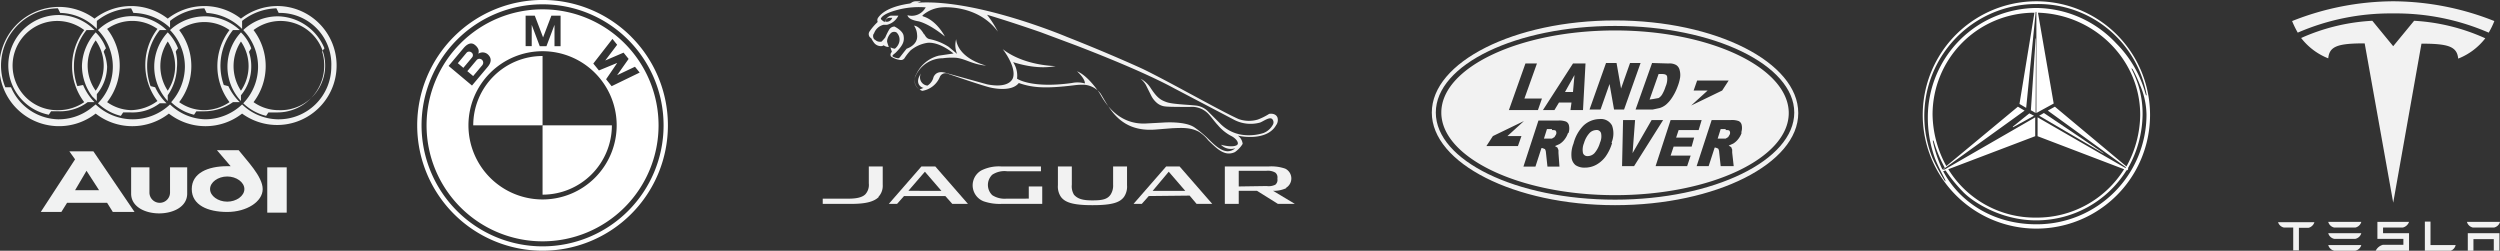 <svg xmlns="http://www.w3.org/2000/svg" width="525.685" height="52.716" viewBox="0 0 525.685 52.716">
  <rect x="0" y="0" width="525.685" height="52.716" fill="#333333" stroke="none"/>
  <g id="Group_1690" data-name="Group 1690" transform="translate(-198 -2741.73)">
    <g id="Artwork_55" data-name="Artwork 55" transform="translate(700.342 2768.223)">
      <g id="Artwork_55-2" data-name="Artwork 55" transform="translate(-23.343 -26.223)">
        <path id="Path_9407" data-name="Path 9407" d="M27.563,45.151l5.94-33.44c5.643,0,7.484.594,7.721,3.148a13.4,13.4,0,0,0,5.7-4.276A41.993,41.993,0,0,0,31.958,6.9l-4.4,5.346h0L23.168,6.9A41.993,41.993,0,0,0,8.2,10.523,13.4,13.4,0,0,0,13.9,14.8c.238-2.554,2.019-3.148,7.662-3.148Z" transform="translate(-3.33 -2.802)" fill="#f2f2f2"/>
        <path id="Path_9408" data-name="Path 9408" d="M26.264,2.554A49,49,0,0,1,46.339,6.593a16.156,16.156,0,0,0,1.188-2.435A58.148,58.148,0,0,0,26.264,0,58.148,58.148,0,0,0,5,4.158,20.492,20.492,0,0,0,6.188,6.593,49,49,0,0,1,26.264,2.554Z" transform="translate(-2.03)" fill="#f2f2f2"/>
        <path id="Path_9409" data-name="Path 9409" d="M18.988,79.288H23.5A1.663,1.663,0,0,0,24.749,78.1H17.8a1.663,1.663,0,0,0,1.247,1.188Z" transform="translate(-7.228 -31.712)" fill="#f2f2f2"/>
        <path id="Path_9410" data-name="Path 9410" d="M18.988,83.288H23.5A1.663,1.663,0,0,0,24.749,82.1H17.8a1.663,1.663,0,0,0,1.247,1.188Z" transform="translate(-7.228 -33.336)" fill="#f2f2f2"/>
        <path id="Path_9411" data-name="Path 9411" d="M18.988,87.488H23.5A1.663,1.663,0,0,0,24.749,86.3H17.8a1.663,1.663,0,0,0,1.247,1.188Z" transform="translate(-7.228 -35.042)" fill="#f2f2f2"/>
        <path id="Path_9412" data-name="Path 9412" d="M68.088,79.288H72.6A1.663,1.663,0,0,0,73.849,78.1H66.9a1.663,1.663,0,0,0,1.247,1.188Z" transform="translate(-27.164 -31.712)" fill="#f2f2f2"/>
        <path id="Path_9413" data-name="Path 9413" d="M0,78.1a1.663,1.663,0,0,0,1.247,1.188h1.96V84.1H4.4V79.347H6.415a1.722,1.722,0,0,0,1.247-1.188H0Z" transform="translate(0 -31.712)" fill="#f2f2f2"/>
        <path id="Path_9414" data-name="Path 9414" d="M57.464,84.118a1.663,1.663,0,0,0,1.01-1.188H53.188V78H52v6.118Z" transform="translate(-21.114 -31.671)" fill="#f2f2f2"/>
        <path id="Path_9415" data-name="Path 9415" d="M36.144,79.288H40.3A1.841,1.841,0,0,0,41.609,78.1H34.956v3.564h5.464v1.247H36.144A2.376,2.376,0,0,0,34.6,84.158h7.009V80.476H36.144Z" transform="translate(-14.049 -31.712)" fill="#f2f2f2"/>
        <path id="Path_9416" data-name="Path 9416" d="M67.2,82.1v3.683h1.188V83.347h4.276v2.435h1.188V82.1Z" transform="translate(-27.286 -33.336)" fill="#f2f2f2"/>
      </g>
    </g>
    <g id="Artwork_35" data-name="Artwork 35" transform="translate(626.2 2765.901)">
      <g id="Artwork_35-2" data-name="Artwork 35" transform="translate(-24.148 -23.901)">
        <path id="Path_9427" data-name="Path 9427" d="M28.875,9.648c0-.331-.083-.331-.083,0L27.8,24.534l.992.579Z" transform="translate(-4.81 -1.626)" fill="#fff"/>
        <path id="Path_9428" data-name="Path 9428" d="M23.447,31.312,27.665,29l-.992-.5-3.391,2.729C23.117,31.394,23.2,31.477,23.447,31.312Z" transform="translate(-4.013 -4.93)" fill="#fff"/>
        <path id="Path_9429" data-name="Path 9429" d="M24.148,0a23.9,23.9,0,1,0,0,47.8,23.9,23.9,0,1,0,0-47.8Zm0,46.891c-9.1,0-16.209-4.714-19.6-11.164l.5-.165A30.93,30.93,0,0,0,8.6,39.944c1.9,2.067,7.939,6.12,15.465,6.12a22.329,22.329,0,0,0,19.021-10.5c.331-.083.413-.248.331-.5A23.239,23.239,0,0,0,46.477,23.9a20.1,20.1,0,0,0-.91-6.285,24.645,24.645,0,0,0-1.323-3.225.579.579,0,0,1-.083-.331l.248.248A29.11,29.11,0,0,1,45.9,17.532,16.044,16.044,0,0,1,47.3,23.817,23.073,23.073,0,0,1,24.148,46.89ZM4.8,35.147,21.667,22.99l-1.406-.827L5.21,34.651A23.156,23.156,0,0,1,2.316,23.9,21.419,21.419,0,0,1,23.735,2.4L20.592,21.584,22,22.411,23.983,2.4c0-.248.165-.248.165,0V23.487L27.787,21.5,24.479,2.4c11.743.331,21.5,9.759,21.5,21.5a22.908,22.908,0,0,1-2.894,10.834L28.035,22.163l-1.489.827L42.756,34.734c.413.248.248.413-.165.165L24.4,24.4v3.97L42.59,35.313A21.585,21.585,0,0,1,24.066,45.485,21.419,21.419,0,0,1,5.624,35.313L23.9,28.366V24.4L4.962,35.313C4.466,35.561,4.383,35.4,4.8,35.147Zm-.413.248A26.133,26.133,0,0,1,2.4,29.524a.662.662,0,0,1,0-.331l.165.248a27.87,27.87,0,0,0,2.316,5.541ZM47.3,19.848l-.165-.248a24.008,24.008,0,0,0-6.2-10.751A23.321,23.321,0,0,0,24.231,1.406,22.99,22.99,0,0,0,1.323,24.314,24.893,24.893,0,0,0,2.812,33c.744,1.9,2.15,4.466,2.15,4.548a.662.662,0,0,1,.083.331L4.8,37.628A40.853,40.853,0,0,1,2.316,33,23.543,23.543,0,0,1,24.231.579,23.156,23.156,0,0,1,47.3,19.517a.662.662,0,0,1,0,.331Z" transform="translate(0 0.001)" fill="#fff"/>
        <path id="Path_9430" data-name="Path 9430" d="M43.3,36.753,30.892,28.4l-.992.579,13.4,7.856C43.545,37,43.545,36.918,43.3,36.753Z" transform="translate(-5.173 -4.913)" fill="#fff"/>
      </g>
    </g>
    <g id="Artwork_54" data-name="Artwork 54" transform="translate(537.6 2765.45)">
      <g id="Artwork_54-2" data-name="Artwork 54" transform="translate(-38.528 -19.422)">
        <path id="Path_9435" data-name="Path 9435" d="M58.784,21.7H57.732l-.632,2h1.684l.526-.316.316-.526a.842.842,0,0,0,0-.737c-.105-.211-.421-.211-.842-.211" transform="translate(3.009 1.143)" fill="#f2f2f2"/>
        <path id="Path_9436" data-name="Path 9436" d="M44.237,15.963l1.158-.211a2.211,2.211,0,0,0,.737-.737,7.9,7.9,0,0,0,.737-1.684,3.9,3.9,0,0,0,.316-2.105c-.105-.421-.526-.526-1.158-.526h-.632L43.5,16.069Z" transform="translate(2.292 0.564)" fill="#f2f2f2"/>
        <path id="Path_9437" data-name="Path 9437" d="M24.084,21.7H23.032l-.632,2h1.684l.526-.316.316-.526a.842.842,0,0,0,0-.737c-.105-.211-.421-.211-.842-.211" transform="translate(1.18 1.143)" fill="#f2f2f2"/>
        <path id="Path_9438" data-name="Path 9438" d="M28.6,10.9l-2,3.579h1.684Z" transform="translate(1.402 0.574)" fill="#f2f2f2"/>
        <path id="Path_9439" data-name="Path 9439" d="M38.428,2C18.322,2,1.9,9.79,1.9,19.264S18.322,36.633,38.428,36.633s36.528-7.79,36.528-17.264S58.535,2,38.428,2M54.956,14.632l.737-2.105h6.632l-1.368,2.105L54.429,17.79,57.9,14.632ZM49.692,8.948a2.737,2.737,0,0,1,1.579.316,1.684,1.684,0,0,1,.737,1.053,4,4,0,0,1,.105,1.579,9.474,9.474,0,0,1-.526,1.895,11.053,11.053,0,0,1-1.158,2.316,6.737,6.737,0,0,1-1.263,1.474,3.9,3.9,0,0,1-1.368.737l-1.474.316H42.744l3.474-9.79Zm-20.106,0h2.632l-.526,9.79H29.059l.211-1.579H26.638l-.947,1.579H23.27Zm-10,0h2.421l-2.632,7.369h3.684l-.842,2.421H16.111ZM18.006,26.317H11.374l1.368-2.105,6.527-3.158L15.8,24.212h2.948ZM28.533,23.58a4.421,4.421,0,0,1-.737,1.368,4,4,0,0,1-1.053.947l-.947.421.526.316.211.526v.632l.211,2.842H24.217L23.9,27.686a1.579,1.579,0,0,0-.211-.737l-.526-.211h-.211l-1.263,3.895H19.164l3.158-9.685h4.105a4,4,0,0,1,1.684.211,1.158,1.158,0,0,1,.632.842,2.842,2.842,0,0,1-.105,1.579M37.8,25.686a9.369,9.369,0,0,1-1.368,2.842,6.211,6.211,0,0,1-1.895,1.684,4.948,4.948,0,0,1-2.421.632,3.369,3.369,0,0,1-2-.526,2.421,2.421,0,0,1-.842-1.684,6.106,6.106,0,0,1,.421-2.842A8.211,8.211,0,0,1,31.8,22a5.053,5.053,0,0,1,3.369-1.368A2.632,2.632,0,0,1,37.8,22a4.948,4.948,0,0,1-.105,3.579m.526-6.948-.947-5.369-1.895,5.369H33.06l3.474-9.79h2.211l.947,5.369,1.895-5.369H43.8l-3.474,9.79Zm1.684,11.9.211-9.685h2.526l-.526,6.948,4-6.948h2.421l-6.106,9.685Zm14.632-4.105h-3.79l-.632,1.895h4.211l-.737,2.211H46.955l3.158-9.685H56.64l-.632,2.105H51.8l-.526,1.579h3.79Zm10.527-2.948a4.316,4.316,0,0,1-.737,1.368,3.9,3.9,0,0,1-1.053.947l-.947.421.526.316.211.526v.632l.316,2.842H60.64l-.316-2.948a1.579,1.579,0,0,0-.211-.737l-.526-.211h-.211l-1.263,3.895H55.587l3.158-9.685h4a4.105,4.105,0,0,1,1.684.211,1.158,1.158,0,0,1,.632.842,2.948,2.948,0,0,1-.105,1.579" transform="translate(0.1 0.105)" fill="#f2f2f2"/>
        <path id="Path_9440" data-name="Path 9440" d="M32.941,21.9a2,2,0,0,0-1.368.632,5.264,5.264,0,0,0-1.158,2.105,3.579,3.579,0,0,0-.211,2.105.947.947,0,0,0,.947.632,2,2,0,0,0,1.474-.632,5.79,5.79,0,0,0,1.158-2.211,3.158,3.158,0,0,0,.211-2,.947.947,0,0,0-1.053-.632" transform="translate(1.588 1.153)" fill="#f2f2f2"/>
        <path id="Path_9441" data-name="Path 9441" d="M38.528,0C17.369,0,0,8.737,0,19.369S17.369,38.844,38.528,38.844s38.528-8.737,38.528-19.369S59.793,0,38.528,0m0,37.686C17.79,37.686.842,29.475.842,19.369S17.79,1.158,38.528,1.158,76.215,9.369,76.215,19.369,59.266,37.686,38.528,37.686" fill="#f2f2f2"/>
      </g>
    </g>
    <g id="Artwork_53" data-name="Artwork 53" transform="translate(420.633 2763.436)">
      <g id="Artwork_53-2" data-name="Artwork 53" transform="translate(-49.633 -21.436)">
        <path id="Path_9449" data-name="Path 9449" d="M20.74.548A3.2,3.2,0,0,0,22.02.183L22.385,0H21.38A1.554,1.554,0,0,0,20.1.548h.548" transform="translate(-1.727 0.003)" fill="#f2f2f2"/>
        <path id="Path_9450" data-name="Path 9450" d="M11.056,7.7a6.49,6.49,0,0,0,.548.914,1.828,1.828,0,0,0,1.737.823c.366-.091.366-.183.366-.183a1.645,1.645,0,0,0,1.1.366,8.775,8.775,0,0,1-.366-1.1,1.828,1.828,0,0,1,.091-.64,2.925,2.925,0,0,1,.64-1.1,1,1,0,0,1,1.28-.183,2.1,2.1,0,0,1,.457,2.285,2.616,2.616,0,0,1-.823,1.1h-.091a2.468,2.468,0,0,1-.823-.274,1.28,1.28,0,0,0,.091.366l.183.548-.183.274a.7.7,0,0,0,0,.731,4.387,4.387,0,0,0,1.92.731A.914.914,0,0,0,18.094,12a10.694,10.694,0,0,1,1.28-1.645A7.221,7.221,0,0,1,22.664,8.8c.091,0,2.194-.64,5.759,2.194l-3.108.457a7.139,7.139,0,0,0-4.753,3.93,2.377,2.377,0,0,0,1.28,3.473A4.845,4.845,0,0,0,25.5,16.018a1.28,1.28,0,0,1,1.554-.823c.731.274,7.4,2.559,8.958,2.925,0,0,4.479,1.188,6.124-.914,2.651.914,5.21,1.28,11.791.457a12.523,12.523,0,0,1,2.011-.091A4.845,4.845,0,0,1,59.318,19.4c1.737,2.742,3.93,8.227,11.609,7.587l3.473-.274c2.1-.091,3.839-.183,5.576.731a7.952,7.952,0,0,1,2.011,1.828c1.737,1.645,3.382,3.473,5.576,2.468A5.667,5.667,0,0,0,89.208,30,2.468,2.468,0,0,0,88.2,28.267c1.92.457,6.4.731,8.044-2.194a1.828,1.828,0,0,0,.274-1.645c-.457-1.005-1.737-.731-1.737-.731a12.928,12.928,0,0,1-2.377,1.188,6.49,6.49,0,0,1-4.022-.091C85,23.331,73.943,17.024,68.276,14.282c0,0-6.49-3.016-16-6.764,0,0-18.555-7.861-30.987-7.221,0,0-6.581.183-8.684,3.108a.914.914,0,0,0-.183.823.183.183,0,0,1,0,.183,11.7,11.7,0,0,0-1.645,1.92,1,1,0,0,0,0,1.188l.274.274m.64-1.005a2.834,2.834,0,0,1,2.011-1.828h.731a3.565,3.565,0,0,0,2.377-1.92H15.261C14.255,3.222,13.89,4.5,13.89,4.41s-.914-.548-.731-.823.64-1.1,4.113-1.92a17.824,17.824,0,0,1,5.3-.366l-.183.274a3.291,3.291,0,0,1-3.656,1.371s0,.914,2.285,1.28c0,0,2.1.366,5.576,3.2,0,0-1.645-3.291-4.479-4.2,0,0-.366-.091-.183-.274A6.947,6.947,0,0,1,25.955,1.3s7.5-.731,11.791,5.119a22.577,22.577,0,0,0-2.285-3.565S39.849,4.136,46.7,6.512l7.587,2.834C58.313,10.9,68.367,14.83,74.766,18.3l12.705,6.673a7.5,7.5,0,0,0,5.393.548c.731-.274,2.011-1.28,2.559-.731a1,1,0,0,1,.183,1.1A3.839,3.839,0,0,1,93.6,27.718a10.237,10.237,0,0,1-4.57.366,8.135,8.135,0,0,1-4.662-2.468l-2.285-2.285a4.3,4.3,0,0,0-2.559-1.371c-1.462-.183-5.027-.274-6.307-.731s-2.011-.914-3.382-3.016a5.667,5.667,0,0,0-2.1-1.92,5.3,5.3,0,0,1,1.1,1.28l1.188,2.377A4.844,4.844,0,0,0,71.2,21.411a3.2,3.2,0,0,0,1.828.731c.731.091,3.108.091,5.119.091a4.753,4.753,0,0,1,3.565,1.188c.64.548,1.645,2.011,2.285,2.651a9.323,9.323,0,0,0,2.834,2.285c.548.274,1.371.914,1.371,1.554s-1.554.823-3.565.274a2.925,2.925,0,0,0,3.016.731,2.377,2.377,0,0,1-1.645.64c-1.92-.091-3.748-2.468-4.753-3.291a22.4,22.4,0,0,0-2.194-1.737c-2.011-1.371-6.581-1.005-6.581-1.005l-3.382.183c-6.581.457-9.323-5.3-10.055-6.49l-.731-1.005c-.366-.457-2.1-2.742-3.93-3.473,0,0,1.737,1.554,1.645,2.559a5.667,5.667,0,0,0-2.742-.091c-8.592,1.188-11.517-.914-11.517-.914a5.119,5.119,0,0,0-.823-3.473c.64.183,4.936,1.645,8.958.823,0,0-6.581,0-11.151-3.565,0,0,2.834,3.565,2.194,5.941,0,0-.457,2.468-5.484,1.462L26.869,15.1c-1.737-.548-2.377.274-2.651.823a2.925,2.925,0,0,1-1.28,1.828A1.737,1.737,0,0,1,21.568,15.2c-1.462,2.1.091,3.016.548,3.016l-.823.366a2.194,2.194,0,0,1-.823-2.925A6.289,6.289,0,0,1,26.138,12a14.168,14.168,0,0,1,2.925-.091c2.011.274,3.291,1.371,6.216,1.645-6.307-1.828-6.307-5.484-6.307-5.576h0a4.753,4.753,0,0,0,.183,3.108L27.418,9.62A11.517,11.517,0,0,0,23.4,7.975c-.731-.091-1.1-1.005-1.1-1.005h-.091c-1.005-1.828-2.1-1.828-2.1-1.828a3.656,3.656,0,0,1,.64,1.92c.274,2.194-2.194,2.925-2.194,2.925C17,11.905,17.089,12,16.723,12a2.925,2.925,0,0,1-1.1-.366.274.274,0,0,1,.091-.366l.548-.457c1.645-1.645,1.828-2.468,1.645-3.565s-1.92-1.92-1.92-1.92a1.371,1.371,0,0,0-1.1.64,13.349,13.349,0,0,0-.823,1.645,7.422,7.422,0,0,1-.823.914h-.457a1.462,1.462,0,0,1-.914-.457h-.091A1.1,1.1,0,0,1,11.6,6.878m2.468-2.285V4.136A1,1,0,0,1,14.8,3.5h.731a1.28,1.28,0,0,1-1.005.823h-.457" transform="translate(-0.91 -0.02)" fill="#f2f2f2"/>
        <path id="Path_9451" data-name="Path 9451" d="M11.7,44.4a3.382,3.382,0,0,0,.914-2.559V38H9.689v3.565a2.925,2.925,0,0,1-.731,2.285c-.64.64-1.828.914-3.473.914H0v1.1H5.941c2.834,0,4.753-.366,5.85-1.462" transform="translate(0 -3.263)" fill="#f2f2f2"/>
        <path id="Path_9452" data-name="Path 9452" d="M83.291,44.124l1.462,1.737h3.291L81.189,38H78.355L71.5,45.861h1.737L74.7,44.216ZM78.9,39.1l3.473,4.022H75.522Z" transform="translate(-6.145 -3.263)" fill="#f2f2f2"/>
        <path id="Path_9453" data-name="Path 9453" d="M28.545,45.861h3.291L24.98,38H22.055L15.2,45.861h1.737L18.4,44.216h8.684Zm-9.232-2.742L22.787,39.1l3.473,4.022Z" transform="translate(-1.306 -3.263)" fill="#f2f2f2"/>
        <path id="Path_9454" data-name="Path 9454" d="M105.388,42.476a2.3,2.3,0,0,0-.183-4.022A8.866,8.866,0,0,0,101.641,38H92.5v7.861h2.925V43.116h3.839l4.387,2.742h3.565l-4.57-2.742a6.307,6.307,0,0,0,2.742-.548M95.425,42.2V38.912h5.759a3.108,3.108,0,0,1,1.92.366,1.28,1.28,0,0,1,.457,1.188v.183a1.28,1.28,0,0,1-.457,1.188,3.2,3.2,0,0,1-1.828.274Z" transform="translate(-7.95 -3.261)" fill="#f2f2f2"/>
        <path id="Path_9455" data-name="Path 9455" d="M54.1,38v3.93a3.839,3.839,0,0,0,.64,2.468c.823,1.1,2.377,1.737,6.581,1.737h.091c4.3,0,5.759-.64,6.581-1.737a3.839,3.839,0,0,0,.64-2.468V38H65.707v3.839a3.473,3.473,0,0,1-.548,2.1c-.64.914-1.645,1.188-3.656,1.188h-.274c-2.011,0-3.016-.366-3.748-1.188a3.382,3.382,0,0,1-.457-2.1V38Z" transform="translate(-4.648 -3.263)" fill="#f2f2f2"/>
        <path id="Path_9456" data-name="Path 9456" d="M41.538,39H48.85V38H40.624a8.226,8.226,0,0,0-4.3.823,3.6,3.6,0,0,0,.457,6.49,10.329,10.329,0,0,0,3.839.548h8.5V42.2H46.291v2.559H41.629a4.753,4.753,0,0,1-3.016-.731,2.98,2.98,0,0,1,0-4.3A4.662,4.662,0,0,1,41.721,39" transform="translate(-2.965 -3.261)" fill="#f2f2f2"/>
      </g>
    </g>
    <g id="Artwork_23" data-name="Artwork 23" transform="translate(233.392 2764.8)">
      <g id="Artwork_23-2" data-name="Artwork 23" transform="translate(-35.392 -21.8)">
        <path id="Path_9477" data-name="Path 9477" d="M22.092,12.6l2.886,3.368h-.722c-4.089,0-7.457,1.443-7.457,4.811s3.368,4.811,7.457,4.811,7.457-2.165,7.457-4.811-3.368-6.013-5.051-8.178Zm5.773,8.178c0,1.443-1.684,2.646-3.608,2.646s-3.608-1.2-3.608-2.646,1.684-2.646,3.608-2.646S27.865,19.335,27.865,20.778Z" transform="translate(23.523 17.71)" fill="#f1f2f2"/>
        <path id="Path_9478" data-name="Path 9478" d="M19.678,19.392a2.165,2.165,0,1,1-4.33,0V14.1H11.5v5.532c0,5.532,11.786,5.532,11.786,0V14.1H19.678Z" transform="translate(16.075 19.819)" fill="#f1f2f2"/>
        <rect id="Rectangle_1731" data-name="Rectangle 1731" width="4.089" height="9.525" transform="translate(56.198 33.919)" fill="#f1f2f2"/>
        <path id="Path_9479" data-name="Path 9479" d="M9.613,12.7l1.2,1.684L3.6,25.448H7.93l1.2-1.924h8.419l1.2,1.924h4.57L14.665,12.7Zm1.2,8.178,2.405-4.089,2.646,4.089Z" transform="translate(4.972 17.851)" fill="#f1f2f2"/>
        <path id="Path_9480" data-name="Path 9480" d="M58.64,0A12.508,12.508,0,0,0,50.7,2.648a12.508,12.508,0,0,0-15.394,0,12.508,12.508,0,0,0-15.394,0,12.539,12.539,0,1,0,.241,19.964,12.508,12.508,0,0,0,15.394,0,12.508,12.508,0,0,0,15.394,0A12.508,12.508,0,1,0,58.64,0ZM58.4,23.815a11.065,11.065,0,0,1-7.457-3.127,11.305,11.305,0,0,1-7.7,3.127,11.065,11.065,0,0,1-7.457-3.127,11.334,11.334,0,0,1-15.635,0l-1.2.962a11.065,11.065,0,0,1-6.735,2.165A11.065,11.065,0,0,1,2.355,17.08h-1.2A12.027,12.027,0,0,1,12.217.483l.481.962h0a11.065,11.065,0,0,1,7.7,3.368V3.129A12.027,12.027,0,0,1,27.611.483l.481.962a11.546,11.546,0,0,1,7.7,3.127V3.129A12.027,12.027,0,0,1,43.005.483l.481.962h0a11.546,11.546,0,0,1,7.457,3.368V3.129A12.027,12.027,0,0,1,58.159.483l.481.962A10.824,10.824,0,0,1,69.7,12.75,11.065,11.065,0,0,1,58.4,23.815Z" transform="translate(-0.036 0.001)" fill="#f1f2f2"/>
        <path id="Path_9481" data-name="Path 9481" d="M15.284,15.734a11.786,11.786,0,0,1-.722-4.33,12.027,12.027,0,0,1,2.646-7.457h1.684a10.584,10.584,0,1,0-9.621,17.8l.481-.722h1.684A9.621,9.621,0,0,0,17.449,19.1h1.443a11.305,11.305,0,0,1-2.405-3.608Zm-3.849,5.051A9.381,9.381,0,1,1,16.727,3.948a12.508,12.508,0,0,0,0,15.154A9.621,9.621,0,0,1,11.436,20.785Z" transform="translate(0.985 1.107)" fill="#f1f2f2"/>
        <path id="Path_9482" data-name="Path 9482" d="M11.77,6.389a1.924,1.924,0,0,1,.481-.722A8.9,8.9,0,0,0,10.086,2.3,10.824,10.824,0,0,0,7.2,9.276,10.824,10.824,0,0,0,9.365,15.77l.962.962V15.289a9.14,9.14,0,0,0,2.165-5.773,9.862,9.862,0,0,0-.722-3.127Zm-1.684,8.178a9.14,9.14,0,0,1,0-10.584A9.14,9.14,0,0,1,10.086,14.567Z" transform="translate(10.032 3.235)" fill="#f1f2f2"/>
        <path id="Path_9483" data-name="Path 9483" d="M18.044,6.389a1.924,1.924,0,0,1,.481-.722A9.862,9.862,0,0,0,16.36,2.3a10.584,10.584,0,0,0,0,14.432v-1.2a10.824,10.824,0,0,0,1.924-5.773A9.621,9.621,0,0,0,18.044,6.389ZM16.36,14.567a9.381,9.381,0,0,1,0-10.343,9.381,9.381,0,0,1,0,10.343Z" transform="translate(18.912 3.235)" fill="#f1f2f2"/>
        <path id="Path_9484" data-name="Path 9484" d="M26.205,15.333A12.027,12.027,0,0,1,28.129,3.787h1.443a10.765,10.765,0,0,0-14.673,0,11.065,11.065,0,0,1,3.127,7.7,11.305,11.305,0,0,1-2.886,7.457,10.343,10.343,0,0,0,4.811,2.646l.481-.722h1.684a10.584,10.584,0,0,0,6.013-1.924h1.443a11.305,11.305,0,0,1-2.405-3.368Zm-4.089,5.292a9.14,9.14,0,0,1-5.292-1.684,12.508,12.508,0,0,0,0-15.154,9.14,9.14,0,0,1,10.584,0,12.508,12.508,0,0,0,0,15.154A9.621,9.621,0,0,1,22.116,20.625Z" transform="translate(20.853 1.267)" fill="#f1f2f2"/>
        <path id="Path_9485" data-name="Path 9485" d="M38.378,7.636A10.824,10.824,0,0,0,28.757.9,10.584,10.584,0,0,0,21.3,3.787a11.065,11.065,0,0,1,0,15.394,10.584,10.584,0,0,0,4.811,2.646l.481-.722h1.684A9.862,9.862,0,0,0,37.9,8.358a1.924,1.924,0,0,1,.481-.722ZM28.516,20.625a9.14,9.14,0,0,1-5.051-1.684,12.508,12.508,0,0,0,0-15.154,9.381,9.381,0,1,1,5.292,16.838Z" transform="translate(29.847 1.267)" fill="#f1f2f2"/>
        <path id="Path_9486" data-name="Path 9486" d="M24.444,6.389l.481-.722A8.9,8.9,0,0,0,22.76,2.3a10.584,10.584,0,0,0,0,14.432v-1.2a9.381,9.381,0,0,0,2.165-6.013A9.621,9.621,0,0,0,24.444,6.389ZM22.76,14.567a9.381,9.381,0,0,1,0-10.343,9.14,9.14,0,0,1,0,10.343Z" transform="translate(27.906 3.235)" fill="#f1f2f2"/>
        <path id="Path_9487" data-name="Path 9487" d="M19.665,15.6a12.267,12.267,0,0,1-.722-4.33,12.027,12.027,0,0,1,2.646-7.457h1.443a10.343,10.343,0,0,0-14.432,0,11.037,11.037,0,0,1,0,15.394,10.584,10.584,0,0,0,4.811,2.646l.481-.722h1.684a9.381,9.381,0,0,0,6.013-1.924h1.443a11.305,11.305,0,0,1-2.405-3.368Zm-4.089,5.051a9.14,9.14,0,0,1-5.051-1.684,12.508,12.508,0,0,0,0-15.394,9.14,9.14,0,0,1,10.584,0,12.508,12.508,0,0,0,0,15.154A9.621,9.621,0,0,1,15.576,20.651Z" transform="translate(11.999 1.24)" fill="#f1f2f2"/>
      </g>
    </g>
    <g id="Artwork_56" data-name="Artwork 56" transform="translate(312.088 2768.088)">
      <g id="Group_1703" data-name="Group 1703" transform="translate(-26.355 -26.358)">
        <path id="Path_9591" data-name="Path 9591" d="M44.993,7.714a26.36,26.36,0,1,0,0,37.277,26.354,26.354,0,0,0,0-37.268ZM26.354,51.8A25.446,25.446,0,1,1,51.8,26.353,25.446,25.446,0,0,1,26.354,51.8Z" transform="translate(0 0.001)" fill="#fff"/>
        <path id="Path_9592" data-name="Path 9592" d="M129.6,144.176h14.576V129.6A14.576,14.576,0,0,0,129.6,144.176Z" transform="translate(-117.823 -117.822)" fill="#fff"/>
        <path id="Path_9593" data-name="Path 9593" d="M290,290v14.576A14.576,14.576,0,0,0,304.576,290Z" transform="translate(-263.646 -263.646)" fill="#fff"/>
        <path id="Path_9594" data-name="Path 9594" d="M45.991,21.6A24.391,24.391,0,1,0,70.382,45.991,24.395,24.395,0,0,0,45.991,21.6Zm-3.562,1.327h1.927L46.1,27.5l1.745-4.571h1.936v6.425H48.5V24.862l-1.69,4.489H45.4l-1.69-4.489v4.48H42.429ZM26.235,33.5l3.135-3.735c.645-.772,1.554-1.39,2.417-.663a2.311,2.311,0,0,1,.7.881,1.427,1.427,0,0,1-.009.954,1.641,1.641,0,0,1,2.063.191c.791.772.672,1.663-.082,2.563l-3.308,3.935ZM45.991,61.576A15.585,15.585,0,1,1,61.576,45.991,15.585,15.585,0,0,1,45.991,61.576ZM60.513,37.758,59.35,36.3l2.317-3.4-.018-.018L57.841,34.45,56.66,33l4.026-5.18.991,1.227L59.168,32.36l3.853-1.654,1.063,1.318-2.417,3.426,3.753-1.781.991,1.227Z" transform="translate(-19.637 -19.637)" fill="#fff"/>
        <path id="Path_9595" data-name="Path 9595" d="M95.781,119.611a.765.765,0,0,1,1.027.018.7.7,0,0,1,.118.981l-1.863,2.226-1.163-.981Z" transform="translate(-85.367 -108.57)" fill="#fff"/>
        <path id="Path_9596" data-name="Path 9596" d="M119.09,137.355l-1.963,2.335-1.227-1.036,1.981-2.354a.777.777,0,0,1,1.054-.064.81.81,0,0,1,.154,1.109Z" transform="translate(-105.368 -123.696)" fill="#fff"/>
      </g>
    </g>
  </g>
</svg>
